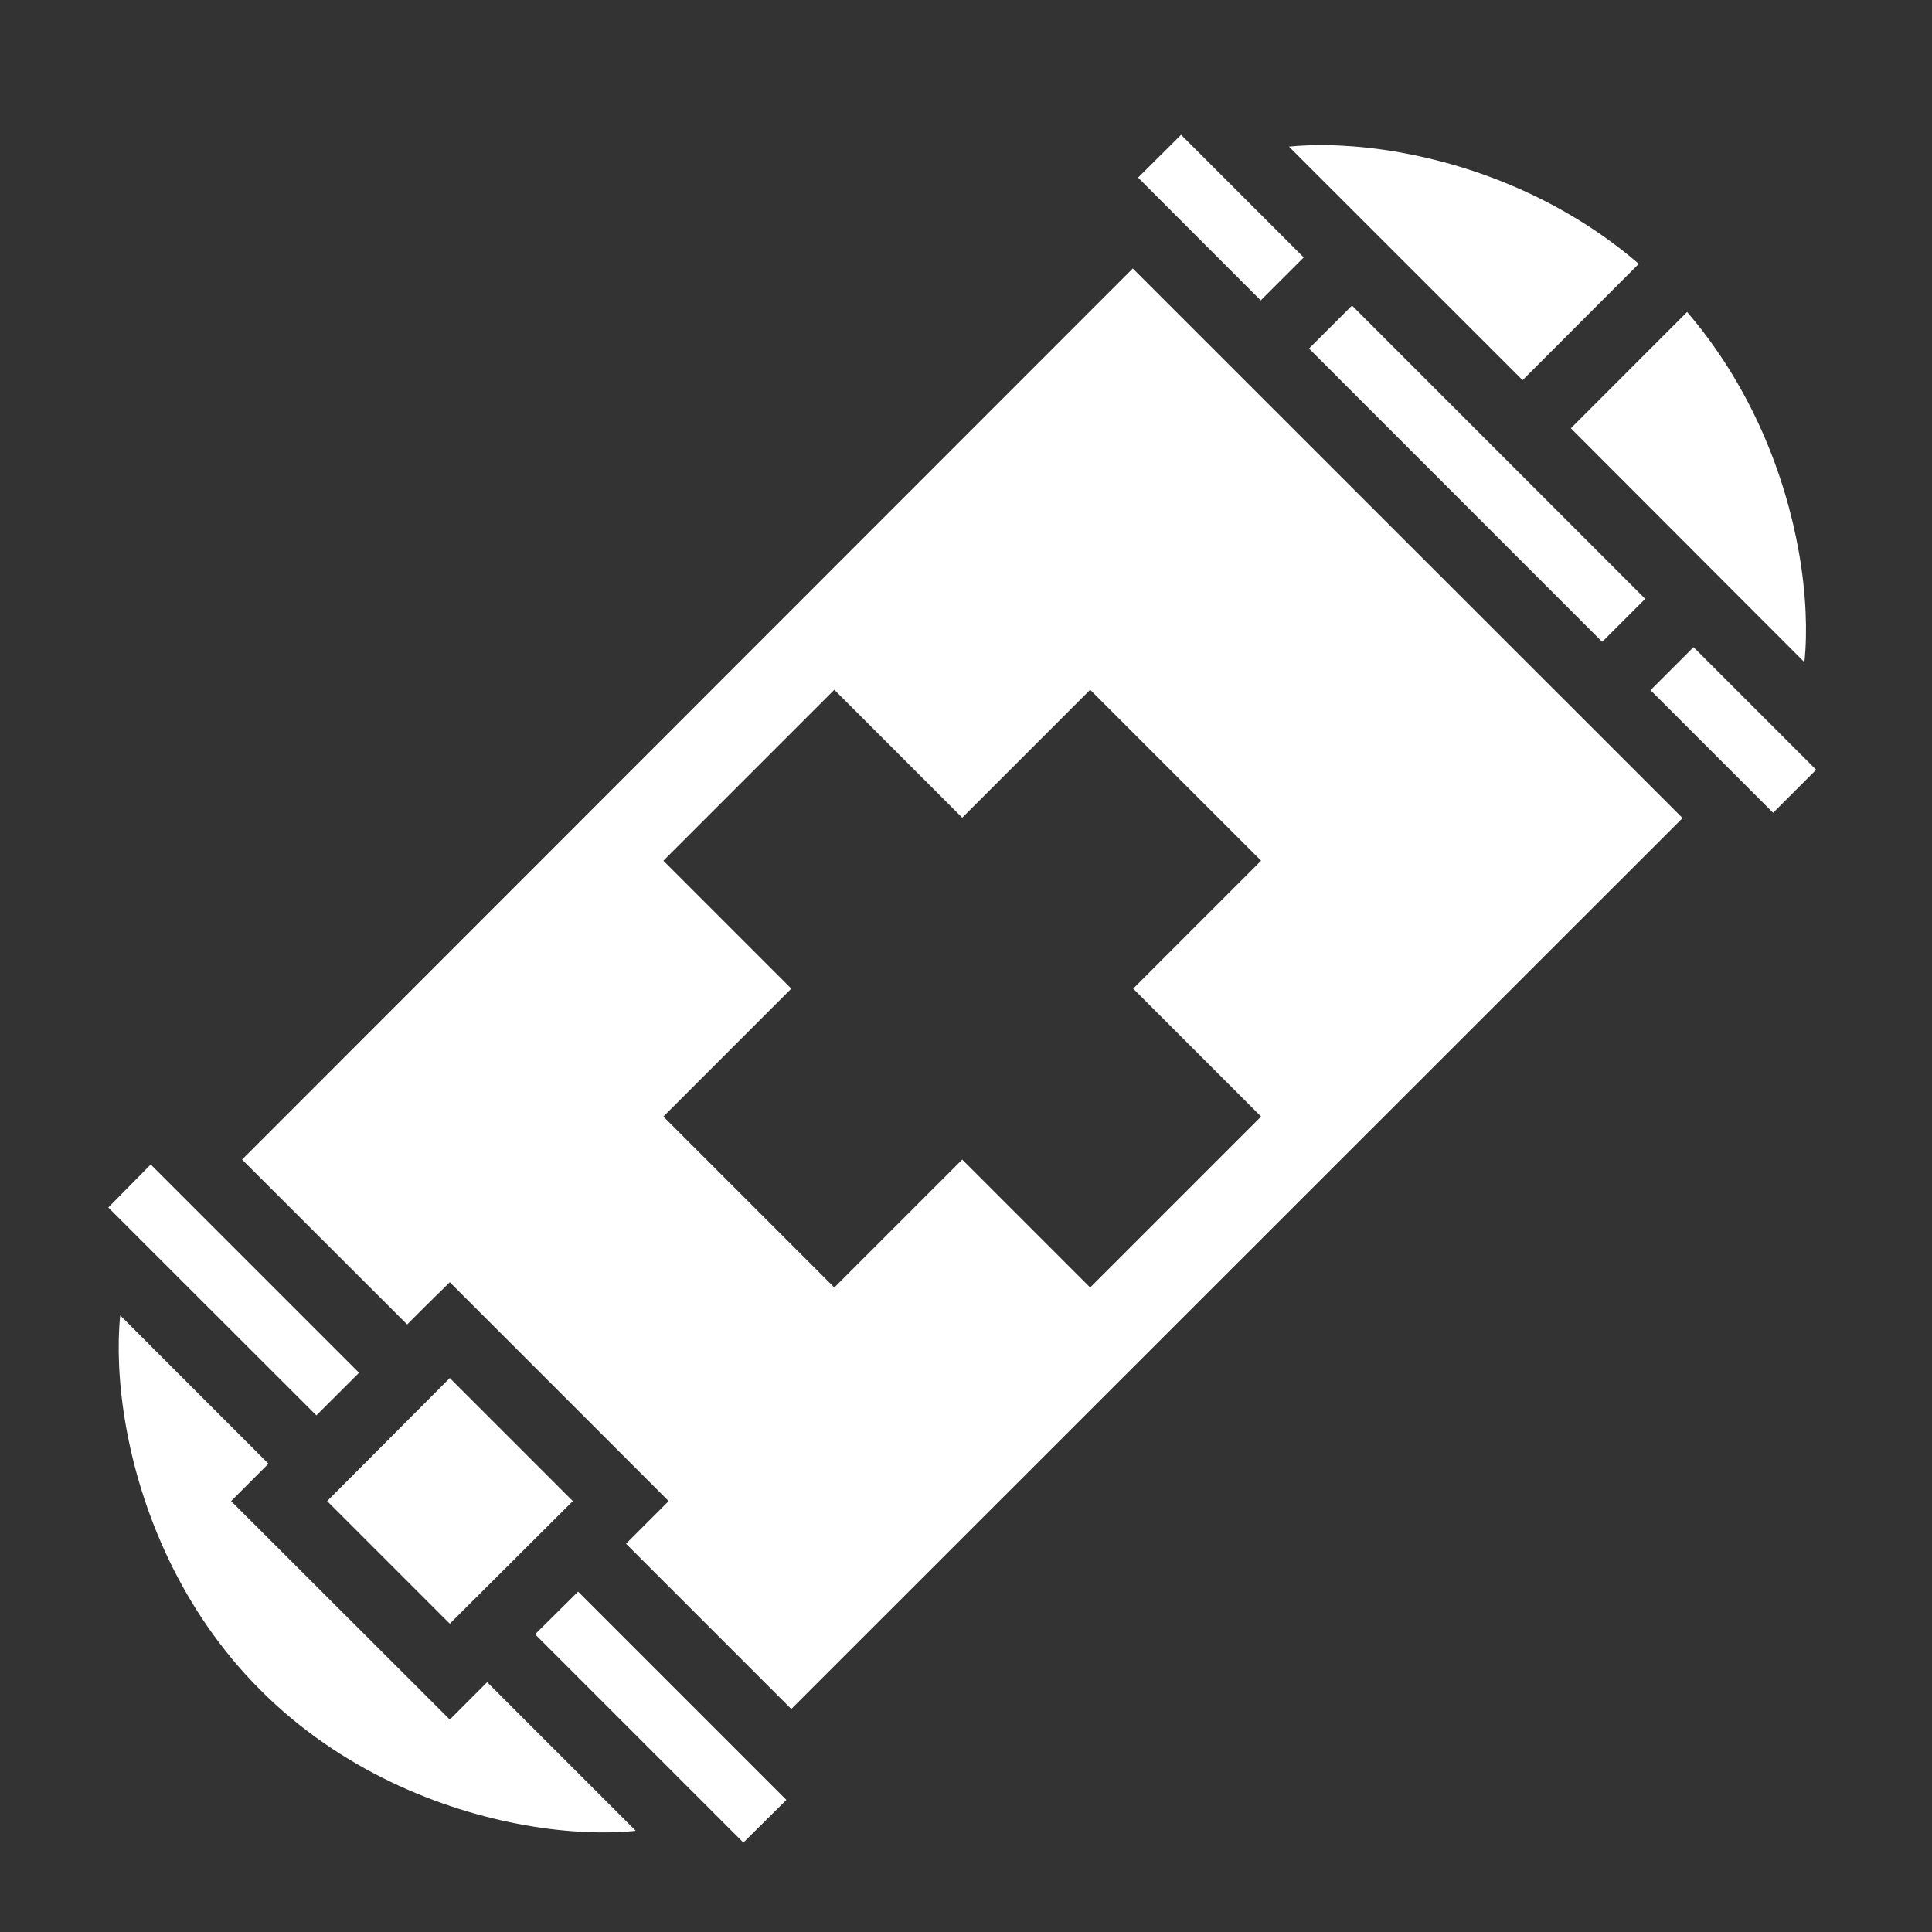 <svg style="height: 512px; width: 512px;" xmlns="http://www.w3.org/2000/svg" viewBox="0 0 512 512"><rect x="0" y="0" width="512" height="512" fill="#333333" stroke="none"/><g class="" style="" transform="translate(-1,6)"><path d="M314 29.72l-11.4 11.35 32.5 32.54 11.4-11.39-32.5-32.5zm38.3 2.74c-3.5-.04-6.8.1-9.6.39 0 0-.1.01-.1.02l61.9 61.87 30.8-30.82c-19.8-17.03-43.2-26-63.5-29.57-5.6-.99-11-1.56-15.9-1.79-1.2-.05-2.4-.09-3.6-.1zm-51.1 32.69L65.15 301.3 108.9 345l4.9-4.9 6.4-6.3 58 58-11.3 11.3 43.8 43.8 236.2-236.1L301.2 65.15zm58.1 9.83l-11.4 11.39 77.7 77.73 11.4-11.4-77.7-77.72zm88.8 1.7l-30.8 30.82 61.9 62v-.2c.8-7.6.5-17.9-1.5-29.1-3.6-20.3-12.6-43.73-29.6-63.52zm1.7 88.82l-11.4 11.4 32.5 32.5 11.4-11.4-32.5-32.5zm-227.7 11.3l33.9 33.9 33.9-33.9 45.3 45.3-33.9 33.9 33.9 33.9-45.3 45.3-33.9-33.9-33.9 33.9-45.3-45.3 33.9-33.9-33.9-33.9 45.3-45.3zM40.94 302.6L29.7 314l55.14 55.1 11.31-11.3-55.21-55.2zm-8.08 40c0 .1-.01.1-.01.1-.78 7.6-.48 17.9 1.5 29.1 3.98 22.6 14.65 49.1 35.68 70.1 21.03 21.1 47.57 31.8 70.17 35.8 11.2 2 21.5 2.3 29.1 1.5h.2l-39.4-39.4-9.9 9.9-57.96-57.9 9.9-9.9-39.28-39.3zm87.34 16.6l-32.5 32.6 32.5 32.5 32.6-32.5-32.6-32.6zm34 56.6l-11.4 11.3 55.2 55.2 11.4-11.3-55.2-55.2z" fill="#fff" fill-opacity="1"></path></g></svg>